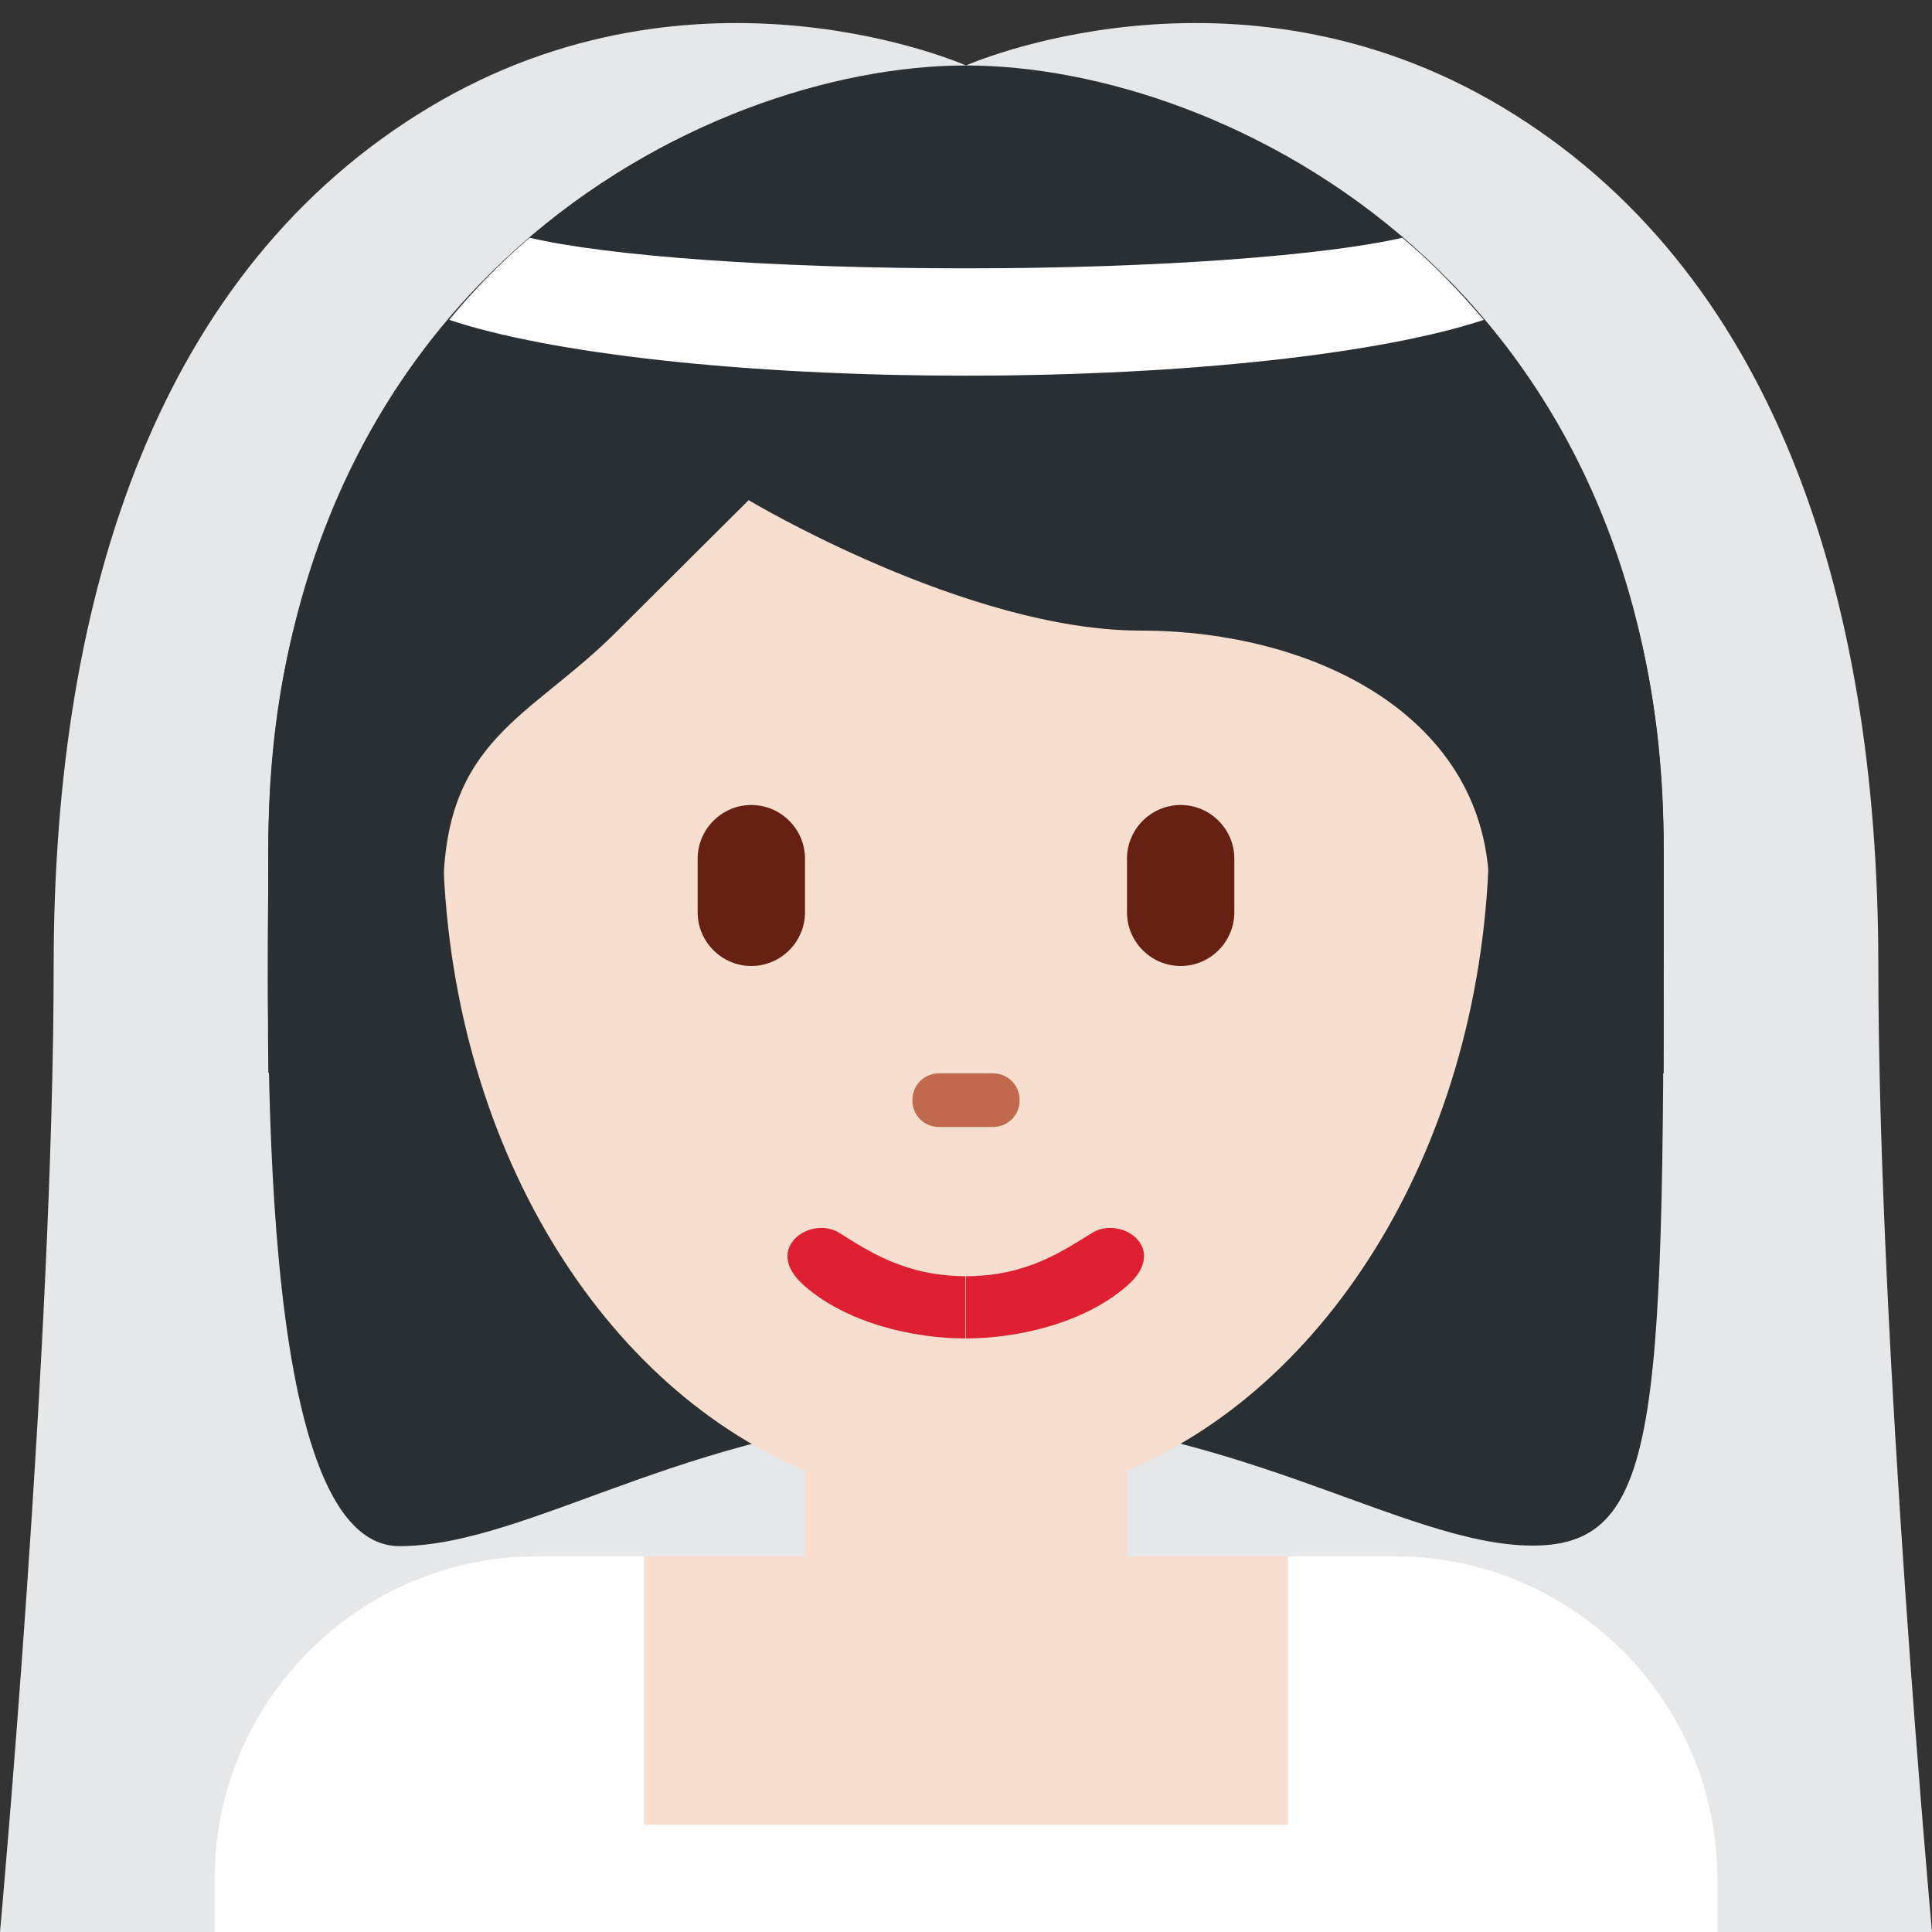 <svg xmlns="http://www.w3.org/2000/svg" viewBox="0 0 45 45" enable-background="new 0 0 45 45"><rect x="0" y="0" width="45" height="45" fill="#333333" stroke="none"/><defs><clipPath id="a"><path d="M0 36h36V0H0v36z"/></clipPath></defs><g><g><g clip-path="url(#a)" transform="matrix(1.25 0 0 -1.25 0 45)"><g><path fill="#e6e7e8" d="M35 18c0 7-2 13-7 16s-10 .78-10 .78v-.03.03S13 37 8 34s-7-9-7-16S0 0 0 0h36s-1 11-1 18"/></g><g><path fill="#292f33" d="M18 33.2c4.87 0 13-2.45 13-13 0-10.57 0-13-2.44-13-2.43 0-5.68 2.43-10.56 2.43-4.88 0-8.06-2.44-10.56-2.44C4.72 7.2 5 16.93 5 20.2c0 10.55 8.12 13 13 13"/></g><g><path fill="#fff" d="M32 0v1c0 3.3-2.7 6-6 6H10C6.7 7 4 4.3 4 1V0h28z"/></g><g><path fill="#f7dece" d="M27.75 20.55c0 6.92-4.37 12.54-9.75 12.54-5.4 0-9.75-5.63-9.75-12.55 0-5.6 2.83-10.3 6.75-11.94V7h-3V2h12v5h-3v1.6c3.92 1.64 6.75 6.37 6.75 11.95"/></g><g><path fill="#292f33" d="M5.86 16c-.02 0-.05.6-.05.88 0 4.06 2.45-.43 2.45 2.47 0 2.9 1.62 3.26 3.25 4.9.8.8 2.44 2.43 2.44 2.43s4.06-2.43 7.3-2.43c3.26 0 6.5-1.62 6.5-4.87s2.45 1.56 2.45-2.5c0-.3-.04-.88-.06-.88H31c0 1 0 2.6 0 4.13 0 10.56-8.12 14.65-13 14.65-4.88 0-13-4.1-13-14.67 0-.93-.02-2.1 0-4.1h.86z"/></g><g><path fill="#662113" d="M14 18c-.55 0-1 .45-1 1v1c0 .55.45 1 1 1s1-.45 1-1v-1c0-.55-.45-1-1-1"/></g><g><path fill="#662113" d="M22 18c-.55 0-1 .45-1 1v1c0 .55.45 1 1 1s1-.45 1-1v-1c0-.55-.45-1-1-1"/></g><g><path fill="#fff" d="M27.65 30.04c-.48.56-.98 1.08-1.52 1.53C24.7 31.24 21.6 31 18 31c-3.6 0-6.68.23-8.13.57-.53-.45-1.04-.97-1.5-1.53C10.22 29.42 13.83 29 18 29c4.16 0 7.78.42 9.65 1.04"/></g><g><path fill="#c1694f" d="M19 15.5c0-.28-.22-.5-.5-.5h-1c-.28 0-.5.22-.5.5s.22.5.5.5h1c.28 0 .5-.22.5-.5"/></g><g><path fill="#df1f32" d="M18 12.22c1.13 0 1.8.47 2.34.8.54.35 1.47-.28.66-.98-.8-.7-2.05-.98-3-.98v1.16z"/></g><g><path fill="#df1f32" d="M18 12.22c-1.13 0-1.82.47-2.35.8-.53.35-1.47-.28-.66-.98.8-.7 2.04-.98 3-.98v1.16z"/></g></g></g></g></svg>